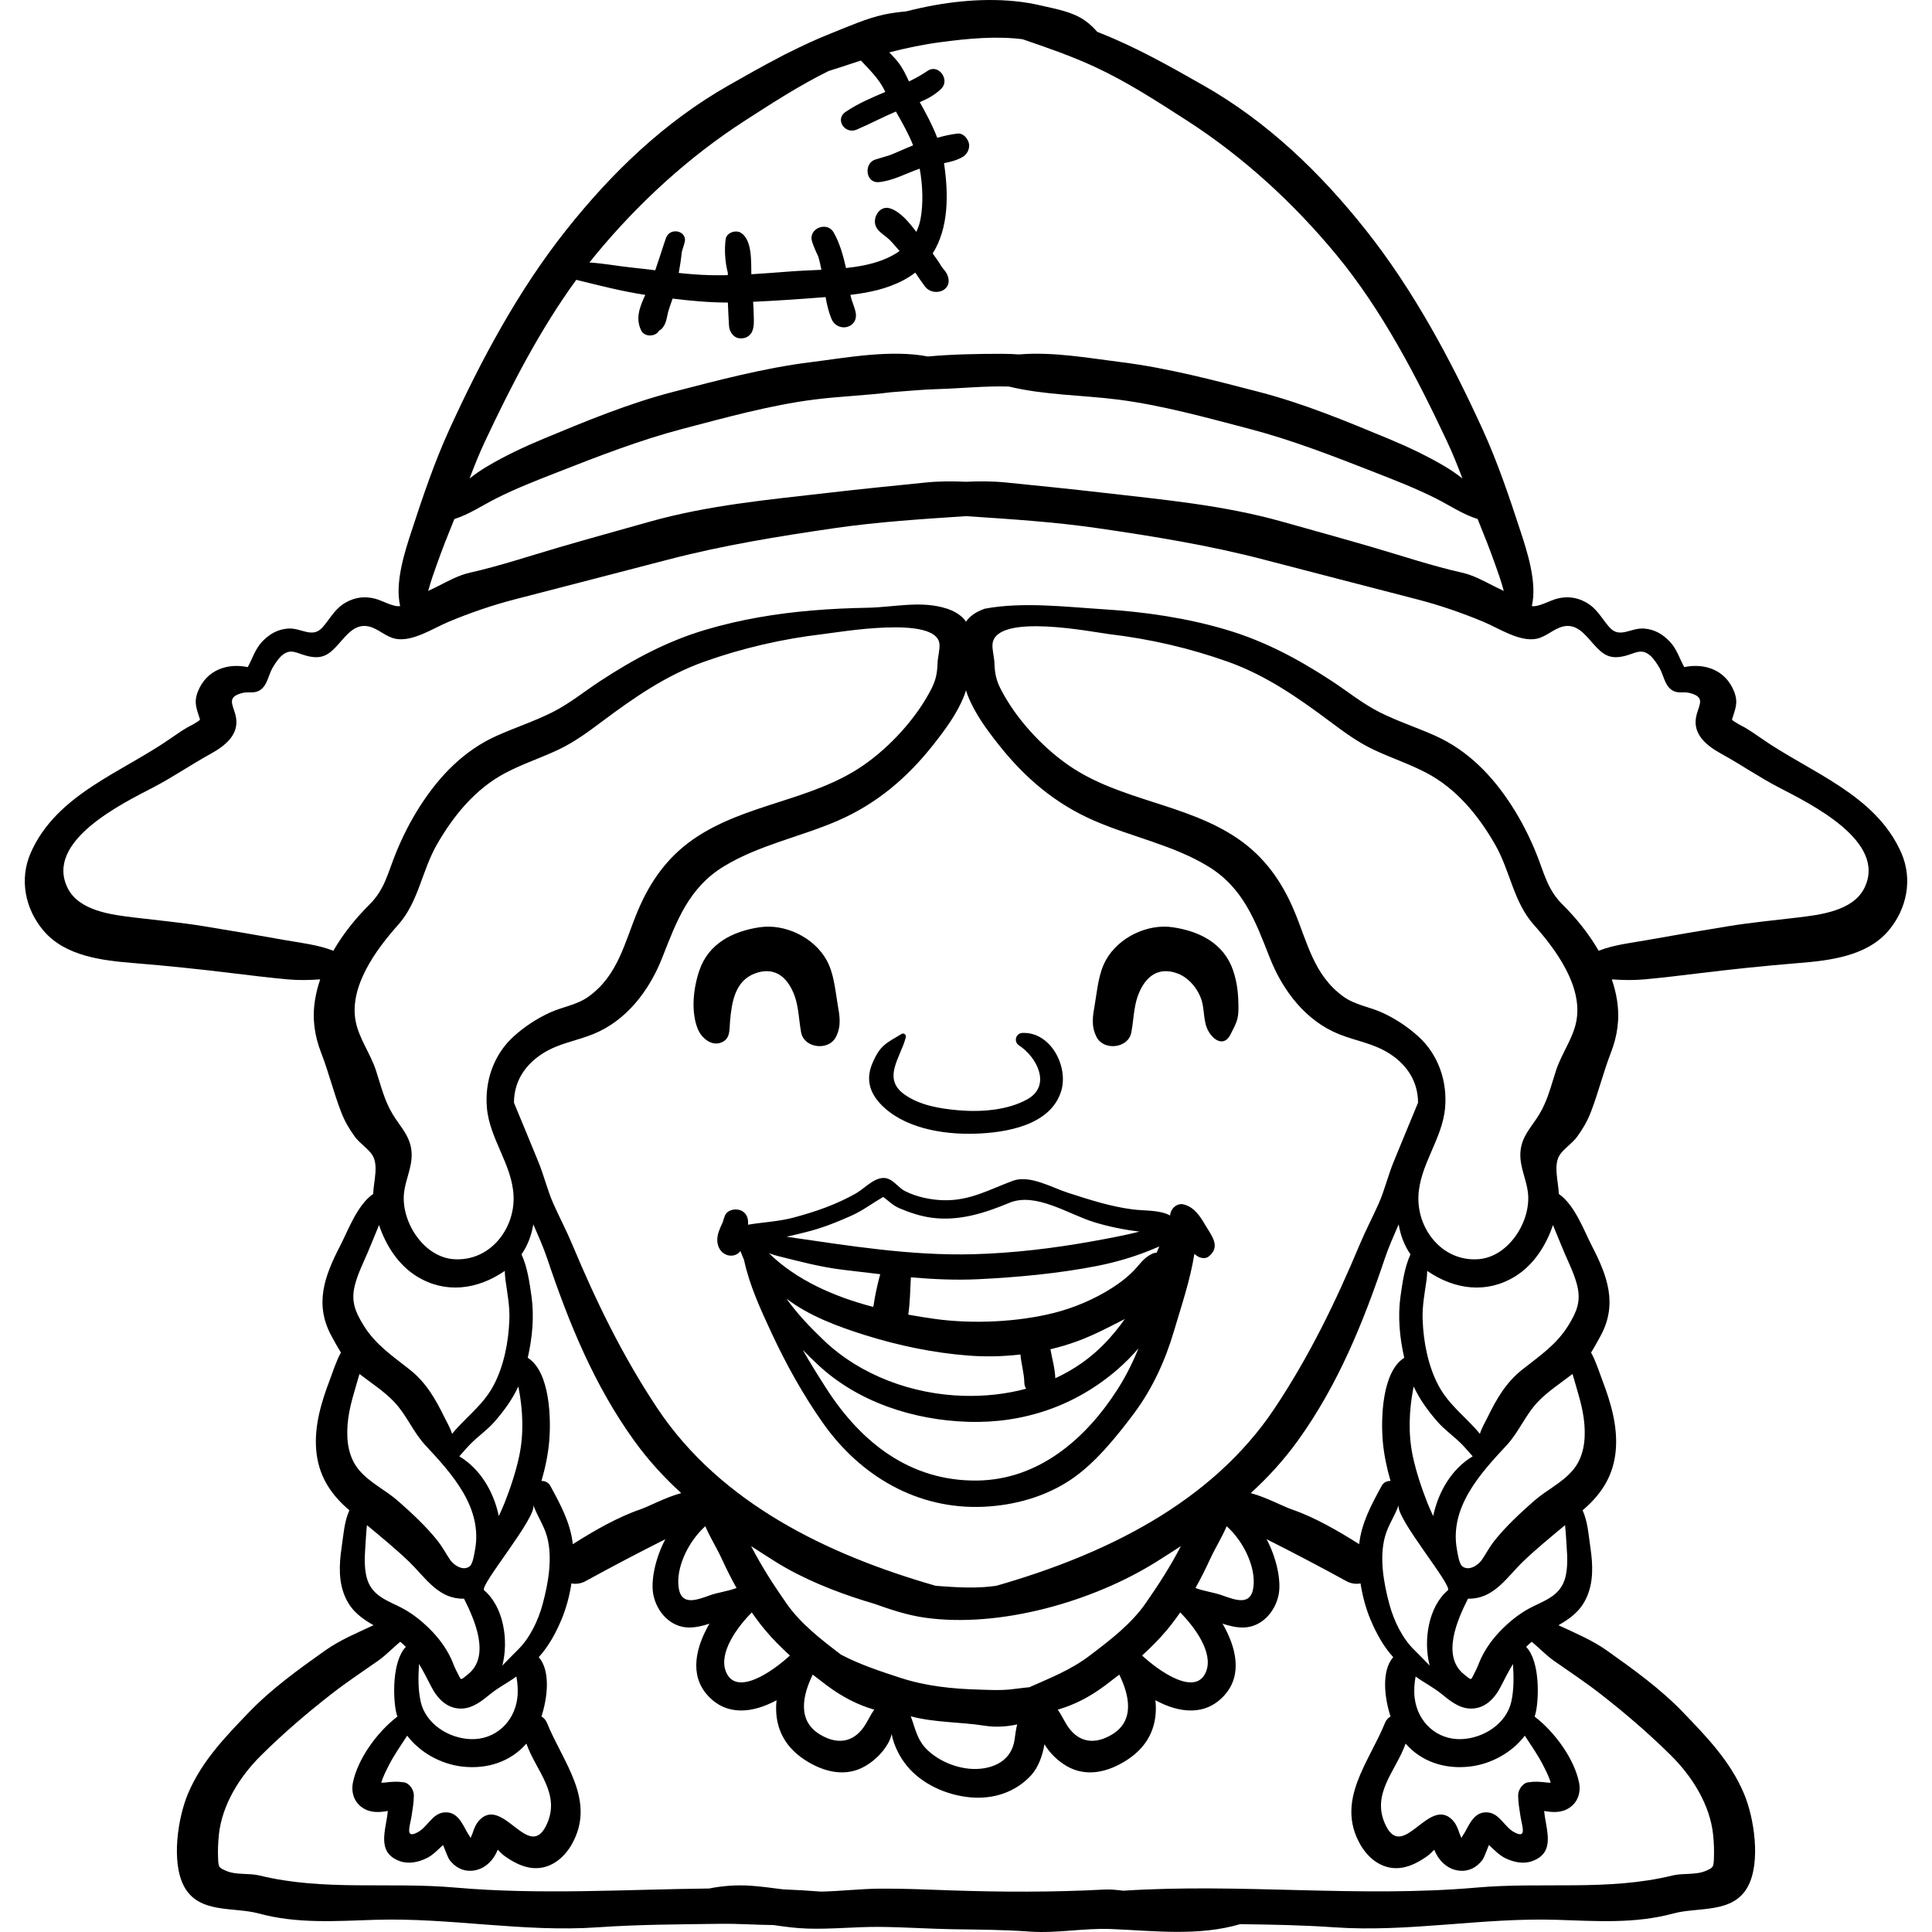 <?xml version="1.0" encoding="iso-8859-1"?>
<!-- Generator: Adobe Illustrator 19.0.0, SVG Export Plug-In . SVG Version: 6.00 Build 0)  -->
<svg version="1.1" id="Layer_1" xmlns="http://www.w3.org/2000/svg" xmlns:xlink="http://www.w3.org/1999/xlink" x="0px" y="0px"
	 viewBox="0 0 512.001 512.001" style="enable-background:new 0 0 512.001 512.001;" xml:space="preserve">
<g>
	<g>
		<path d="M503.865,226.026c-6.823-15.566-24.163-21.313-37.111-30.364c-1.423-0.995-2.807-1.943-4.297-2.829
			c-1.052-0.527-2.073-1.108-3.063-1.743c-0.154-0.157-0.285-0.279-0.404-0.382c0.775-2.666,1.8-4.36,0.559-7.469
			c-2.307-5.779-7.88-7.561-13.199-6.449c-1.224-2.165-1.939-4.73-3.765-6.683c-1.883-2.015-4.109-3.33-6.896-3.535
			c-3.543-0.262-6.45,2.743-9.163-0.328c-2.148-2.431-3.26-4.992-6.305-6.662c-2.427-1.331-4.956-1.615-7.626-0.922
			c-1.948,0.506-4.929,2.285-6.64,1.952c1.46-6.287-1.267-14.502-3.054-19.976c-2.926-8.962-6.05-18.208-9.967-26.786
			c-8.448-18.5-18.335-36.954-31.009-52.925c-12.071-15.212-26.069-28.676-43.044-38.32c-8.863-5.035-17.671-10.031-27.17-13.789
			c-0.307-0.122-0.617-0.248-0.926-0.372c-0.937-1.077-1.98-2.096-3.291-3.016c-3.356-2.356-7.728-3.049-11.661-3.977
			c-8.998-2.123-18.991-1.703-27.976-0.11c-2.608,0.463-5.19,1.033-7.751,1.68c-1.944,0.179-3.879,0.421-5.776,0.828
			c-4.767,1.023-9.516,3.177-14.041,4.968c-3.84,1.519-7.564,3.247-11.228,5.092c-0.789,0.369-1.561,0.759-2.301,1.173
			c-4.599,2.392-9.114,4.952-13.641,7.524c-16.976,9.644-30.973,23.108-43.044,38.32c-12.675,15.97-22.562,34.424-31.01,52.924
			c-3.917,8.578-7.041,17.824-9.967,26.786c-1.787,5.473-4.514,13.688-3.054,19.976c-1.711,0.332-4.691-1.447-6.64-1.952
			c-2.671-0.693-5.2-0.409-7.626,0.922c-3.044,1.67-4.157,4.232-6.305,6.662c-2.713,3.071-5.619,0.066-9.163,0.328
			c-2.787,0.206-5.013,1.52-6.896,3.535c-1.826,1.953-2.542,4.518-3.765,6.683c-5.319-1.112-10.892,0.67-13.199,6.449
			c-1.241,3.109-0.216,4.803,0.559,7.469c-0.119,0.103-0.25,0.225-0.404,0.382c-0.99,0.635-2.011,1.216-3.063,1.743
			c-1.49,0.885-2.874,1.834-4.296,2.829c-12.948,9.051-30.287,14.799-37.111,30.364c-3.068,6.999-1.486,14.859,3.408,20.627
			c5.77,6.801,15.682,7.91,24.026,8.584c8.793,0.71,17.5,1.628,26.254,2.698c4.775,0.584,9.553,1.161,14.343,1.605
			c3.038,0.281,5.846,0.197,8.686,0.006c-0.621,1.831-1.098,3.697-1.391,5.586c-0.75,4.842-0.112,9.336,1.651,13.883
			c2.023,5.216,3.327,10.645,5.35,15.832c0.904,2.316,2.103,4.371,3.564,6.375c1.276,1.751,3.374,3.044,4.544,4.728
			c1.858,2.675,0.467,7.015,0.316,10.463c-4.253,2.944-6.666,9.742-8.769,13.801c-4.119,7.948-6.841,15.388-2.306,23.777
			c0.786,1.455,1.615,2.974,2.536,4.437c-1.325,2.429-2.209,5.32-2.906,7.147c-2.277,5.966-4.189,12.256-3.641,18.718
			c0.546,6.437,3.5,11.306,8.283,15.51c0.169,0.148,0.34,0.292,0.509,0.44c-1.36,2.992-1.559,6.425-2.068,9.882
			c-0.668,4.535-0.888,9.334,1.176,13.575c1.687,3.466,4.343,5.317,7.291,7c-0.046,0.022-0.092,0.042-0.138,0.063
			c-4.386,2.051-8.788,3.869-12.759,6.687c-6.939,4.925-14.154,10.121-20.031,16.232c-6.363,6.618-12.577,12.997-16.236,21.643
			c-2.709,6.404-4.506,18.171-1.037,24.617c3.925,7.294,13.149,5.349,19.749,7.145c10.243,2.786,20.478,2.012,30.942,1.683
			c19.695-0.619,39.195,3.364,58.946,1.986c10.821-0.755,21.735-0.778,32.588-0.925c4.688-0.064,9.31,0.294,13.972,0.329
			c3.013,0.45,6.041,0.847,9.067,0.939c6.383,0.195,12.726-0.504,19.124-0.449c6.579,0.056,13.098,0.527,19.636,0.624
			c6.705,0.099,13.301,0.121,19.97,0.611c7.257,0.533,14.497-0.967,21.682-0.67c11.427,0.472,23.153,1.952,34.17-1.29
			c8.32,0.104,16.655,0.253,24.936,0.831c19.75,1.378,39.251-2.605,58.946-1.986c10.464,0.329,20.698,1.104,30.942-1.683
			c6.6-1.795,15.824,0.15,19.749-7.145c3.468-6.446,1.672-18.213-1.037-24.617c-3.658-8.646-9.872-15.025-16.236-21.643
			c-5.877-6.111-13.092-11.307-20.031-16.232c-3.971-2.818-8.374-4.636-12.759-6.687c-0.046-0.022-0.092-0.042-0.138-0.063
			c2.949-1.683,5.605-3.534,7.291-7c2.064-4.241,1.844-9.04,1.176-13.575c-0.509-3.456-0.708-6.889-2.068-9.882
			c0.169-0.147,0.34-0.292,0.509-0.44c4.783-4.204,7.737-9.073,8.283-15.51c0.548-6.462-1.364-12.753-3.641-18.718
			c-0.697-1.826-1.582-4.718-2.906-7.147c0.921-1.463,1.75-2.982,2.536-4.437c4.535-8.389,1.813-15.83-2.306-23.777
			c-2.103-4.059-4.516-10.856-8.769-13.801c-0.151-3.448-1.542-7.788,0.316-10.463c1.169-1.684,3.268-2.977,4.544-4.728
			c1.46-2.004,2.66-4.059,3.564-6.375c2.023-5.187,3.328-10.616,5.35-15.832c1.763-4.547,2.401-9.042,1.651-13.883
			c-0.293-1.889-0.77-3.755-1.391-5.586c2.84,0.19,5.648,0.275,8.686-0.006c4.79-0.444,9.569-1.021,14.343-1.605
			c8.755-1.07,17.462-1.988,26.254-2.698c8.345-0.674,18.256-1.783,24.026-8.584C505.351,240.886,506.933,233.026,503.865,226.026z
			 M157.904,67.458c11.296-13.66,24.616-25.894,39.544-35.508c7.23-4.656,14.456-9.339,22.172-13.144
			c1.923-0.604,3.845-1.212,5.758-1.855c0.923-0.31,1.849-0.611,2.778-0.906c2.268,2.465,4.737,4.759,6.263,7.917
			c0.065,0.135,0.136,0.267,0.203,0.401c-3.592,1.51-7.175,3.04-10.394,5.195c-3.136,1.91-0.397,6.162,2.801,4.791
			c3.493-1.497,6.89-3.306,10.397-4.791c1.657,2.92,3.322,5.82,4.557,8.96c-2.086,0.827-4.185,1.837-6.28,2.64
			c-1.471,0.426-2.767,0.848-3.65,1.098c-3.204,0.907-2.729,6.312,0.813,6.01c3.681-0.314,7.29-2.334,10.859-3.571
			c0.82,4.41,0.983,9.377,0.209,13.434c-0.232,1.216-0.619,2.313-1.114,3.321c-1.932-2.572-4.217-5.348-6.918-6.219
			c-2.161-0.696-3.802,1.131-4.025,3.066c-0.312,2.703,2.324,3.724,3.923,5.318c0.884,0.881,1.723,1.925,2.605,2.918
			c-2.693,1.913-6.039,3.091-9.407,3.774c-1.58,0.32-3.183,0.552-4.798,0.727c-0.709-3.187-1.681-6.675-3.288-9.458
			c-1.744-3.021-6.776-1.029-5.711,2.408c0.419,1.351,0.988,2.62,1.597,3.871c0.377,1.191,0.658,2.412,0.884,3.65
			c-2.728,0.133-5.454,0.229-8.136,0.43c-3.47,0.261-6.952,0.543-10.438,0.745c0-0.011-0.001-0.021-0.001-0.032
			c-0.067-3.074,0.292-8.996-2.719-10.929c-1.357-0.871-3.838-0.109-4.077,1.659c-0.364,2.689-0.205,5.951,0.568,8.897
			c-0.005,0.217-0.011,0.434-0.017,0.65c-1.504,0.029-3.008,0.036-4.511,0.003c-2.83-0.063-5.657-0.294-8.48-0.587
			c0.343-1.847,0.627-3.697,0.808-5.57c0.373-1.238,0.634-2.115,0.717-2.377c1-3.156-3.775-4.367-4.896-1.35
			c-0.216,0.581-0.424,1.208-0.628,1.851c-0.75,2.261-1.447,4.502-2.226,6.734c-2.127-0.259-4.253-0.518-6.375-0.738
			c-3.574-0.37-7.348-1.101-11.064-1.32C156.766,68.862,157.329,68.154,157.904,67.458z M128.519,116.987
			c6.882-14.624,14.567-29.626,24.198-42.827c6.084,1.486,12.015,3.037,18.29,3.99c-1.423,3.118-2.692,6.171-1.07,9.454
			c0.878,1.779,3.833,1.685,4.729,0.019c0.38-0.198,0.722-0.471,0.96-0.786c1.129-1.492,1.065-3.017,1.615-4.76
			c0.32-1.013,0.675-1.976,1.009-2.947c4.868,0.602,9.69,1.042,14.645,1.051c0.073,2.091,0.183,4.185,0.307,6.231
			c0.099,1.647,1.413,3.399,3.253,3.253c0.147-0.012,0.295-0.023,0.442-0.035c0.835-0.067,1.624-0.555,2.079-1.229
			c0.007,0.008,0.013,0.017,0.02,0.025c1.015-1.409,0.768-3.531,0.742-5.198c-0.017-1.082-0.081-2.166-0.156-3.249
			c6.406-0.286,12.818-0.742,19.21-1.247c0.341,1.968,0.789,3.902,1.549,5.735c1.601,3.862,7.316,2.524,6.399-1.764
			c-0.339-1.583-1.076-2.948-1.365-4.564c4.884-0.569,9.743-1.586,14.11-3.916c1.125-0.6,2.147-1.264,3.077-1.982
			c0.829,1.24,1.661,2.478,2.558,3.669c2.114,2.805,7.302,1.353,6.11-2.576c-0.426-1.405-1.263-1.954-1.776-2.808
			c-0.685-1.142-1.467-2.261-2.281-3.356c4.225-6.709,4.255-15.608,3.003-23.928c1.824-0.358,3.602-0.821,5.039-1.715
			c1.471-0.916,2.134-2.943,1.176-4.484l-0.181-0.291c-0.474-0.763-1.418-1.458-2.372-1.361c-1.746,0.179-3.622,0.615-5.462,1.118
			c-1.238-3.266-2.897-6.349-4.63-9.438c2.081-0.879,4.056-1.937,5.722-3.583c2.363-2.334-0.758-6.676-3.637-4.713
			c-1.57,1.07-3.233,1.984-4.942,2.818c-0.785-1.696-1.574-3.379-2.71-4.889c-0.734-0.976-1.609-1.902-2.509-2.821
			c4.576-1.187,9.204-2.137,13.856-2.743c7.018-0.913,14.334-1.638,21.458-0.746c6.414,2.207,12.792,4.385,19.028,7.267
			c8.62,3.982,16.576,9.159,24.542,14.288c14.928,9.613,28.248,21.848,39.544,35.508c12.137,14.677,21.309,32.368,29.385,49.529
			c1.509,3.207,2.822,6.496,4.078,9.809c-1.433-1.116-2.921-2.159-4.482-3.09c-4.826-2.88-9.991-5.303-15.174-7.458
			c-11.174-4.647-22.526-9.347-34.257-12.385c-11.844-3.068-24.189-6.348-36.333-7.86c-8.278-1.031-18.252-2.858-27.22-2.074
			c-1.509-0.1-3.029-0.168-4.625-0.166c-6.629,0.006-13.072,0.12-19.581,0.708c-9.899-1.903-21.674,0.346-31.201,1.532
			c-12.144,1.512-24.488,4.792-36.333,7.86c-11.73,3.038-23.083,7.738-34.257,12.385c-5.183,2.155-10.349,4.578-15.174,7.458
			c-1.561,0.932-3.049,1.974-4.482,3.09C125.697,123.482,127.01,120.193,128.519,116.987z M114.583,152.951
			c1.415-4.102,2.914-8.23,4.565-12.24c0.432-1.048,0.849-2.102,1.259-3.158c3.943-1.242,7.386-3.608,11.129-5.493
			c5.212-2.624,10.616-4.724,16.044-6.85c10.994-4.306,22.028-8.608,33.462-11.599c11.27-2.947,23.105-6.242,34.663-7.716
			c6.689-0.853,13.693-1.089,20.535-1.957c4.082-0.289,8.177-0.71,12.245-0.823c6.191-0.172,12.596-0.878,18.89-0.678
			c9.369,2.279,19.459,2.252,28.921,3.458c11.558,1.473,23.393,4.768,34.663,7.716c11.435,2.991,22.468,7.292,33.462,11.599
			c5.428,2.126,10.832,4.225,16.044,6.85c3.743,1.885,7.185,4.251,11.129,5.493c0.41,1.056,0.827,2.11,1.259,3.158
			c1.651,4.01,3.15,8.139,4.565,12.24c0.42,1.218,0.758,2.444,1.102,3.657c-0.854-0.409-1.706-0.821-2.552-1.245
			c-2.851-1.43-5.429-2.909-8.563-3.613c-7.941-1.784-15.889-4.462-23.727-6.747c-7.927-2.31-15.903-4.512-23.849-6.748
			c-15.638-4.401-31.465-5.816-47.497-7.674c-8.562-0.992-17.137-1.848-25.711-2.714c-3.52-0.355-7.069-0.355-10.62-0.193
			c-3.551-0.161-7.1-0.162-10.62,0.193c-8.573,0.866-17.149,1.722-25.711,2.714c-16.032,1.858-31.859,3.273-47.497,7.674
			c-7.946,2.236-15.922,4.438-23.849,6.748c-7.838,2.285-15.787,4.963-23.727,6.747c-3.135,0.704-5.712,2.183-8.564,3.613
			c-0.846,0.424-1.698,0.836-2.552,1.245C113.825,155.395,114.163,154.169,114.583,152.951z M94.27,270.725
			c-1.838-9.288,5.45-19.14,11.221-25.609c5.463-6.124,6.274-14.321,10.325-21.363c4.42-7.683,10.193-14.733,18.144-18.926
			c4.522-2.385,9.431-3.978,14.049-6.172c4.252-2.02,7.816-4.667,11.572-7.474c8.406-6.281,16.948-12.216,26.891-15.771
			c10.15-3.629,20.791-6.091,31.494-7.348c4.734-0.556,30.076-5.009,30.998,2.532c0.169,1.386-0.45,3.602-0.494,5.012
			c-0.08,2.551-0.393,4.467-1.57,6.802c-3.938,7.812-11.043,15.575-18.245,20.51c-13.657,9.358-31.229,10.032-44.849,19.438
			c-6.919,4.778-11.495,11.236-14.73,18.898c-3.567,8.448-5.204,17.197-13.137,22.882c-3.108,2.228-6.852,2.664-10.269,4.234
			c-3.424,1.573-6.719,3.743-9.514,6.27c-5.342,4.83-7.752,11.919-7.116,19.008c0.742,8.262,6.772,15.108,7.065,23.418
			c0.307,8.726-6.358,17.315-15.887,16.635c-8.003-0.571-14.057-10.07-13.131-17.712c0.436-3.599,2.19-6.749,1.994-10.477
			c-0.227-4.318-2.882-6.711-4.988-10.173c-2.247-3.694-3.157-7.704-4.493-11.754C98.161,279.228,95.161,275.228,94.27,270.725z
			 M402.938,481.321c0.401,2.624,1.874,6.222-1.768,4.173c-2.441-1.373-3.777-4.834-6.761-5.171
			c-3.438-0.388-4.777,2.625-6.133,5.128c-0.297,0.548-0.75,1.149-1.003,1.616c-0.183-0.501-0.458-1.071-0.483-1.154
			c-0.402-1.304-0.949-2.654-1.92-3.638c-6.164-6.24-12.937,10.83-17.552,1.637c-4.23-8.427,2.64-14.528,5.178-21.838
			c4.213,4.81,10.432,6.874,17.116,6.071c5.525-0.664,11.08-3.677,14.472-8.176c1.703,2.621,3.526,5.177,4.929,7.977
			c0.708,1.413,1.518,2.94,1.942,4.507c-0.364-0.025-0.728-0.051-1.093-0.076c-1.809-0.203-3.078-0.318-4.897-0.042
			c-1.529,0.232-2.651,2.048-2.642,3.47C402.334,477.682,402.655,479.472,402.938,481.321z M400.521,450.915
			c-1.298,5.901-7.398,9.776-13.278,9.974c-6.436,0.217-11.56-4.466-12.346-10.922c-0.223-1.832-0.086-3.884,0.25-5.671
			c2.324,1.693,4.694,2.827,6.988,4.707c2.124,1.742,4.531,3.669,7.406,3.784c3.949,0.156,6.562-2.64,8.24-5.938
			c1.054-2.072,2.048-4.042,3.176-5.872C401.151,444.303,401.244,447.631,400.521,450.915z M383.706,421.441
			c-5.148,4.334-6.567,13.262-4.83,19.943c-1.424-1.418-2.78-2.878-4.068-4.123c-3.211-3.104-5.459-7.844-6.618-12.158
			c-1.479-5.505-2.707-12.279-1.147-17.913c0.853-3.079,2.665-5.526,3.631-8.38C369.587,402.022,385.037,420.212,383.706,421.441z
			 M288.837,438.714c-5.071,3.849-10.487,5.954-16.069,8.429c-1.707,0.134-3.419,0.415-5.004,0.572
			c-2.929,0.29-5.156,0.136-8.047,0.057c-7.269-0.197-14.228-0.881-21.203-3.161c-5.377-1.758-10.645-3.494-15.608-6.093
			c-5.221-3.964-10.722-8.194-14.466-13.568c-3.517-5.048-6.556-9.754-9.394-15.221c2.122,1.394,4.277,2.772,6.471,4.147
			c7.117,4.462,15.647,7.887,23.654,10.379c0.79,0.246,1.61,0.492,2.446,0.735c4.405,1.568,8.804,3.051,13.497,3.712
			c19.885,2.799,44.534-4.273,61.368-14.827c2.194-1.375,4.349-2.753,6.471-4.147c-2.838,5.467-5.877,10.173-9.394,15.221
			C299.755,430.412,294.133,434.694,288.837,438.714z M294.68,459.672c-4.359,2.62-8.602,2.291-11.61-2.018
			c-1.069-1.531-1.698-3.154-2.766-4.57c4.414-1.289,8.411-3.311,12.666-6.493c1.224-0.915,2.442-1.848,3.651-2.797
			C299.306,449.304,300.778,456.007,294.68,459.672z M269.565,456.984c-0.342,1.274-0.475,2.635-0.71,4.155
			c-0.75,4.853-4.546,7.232-9.305,7.616c-4.872,0.393-10.471-1.713-13.948-5.155c-2.617-2.59-3.083-5.738-4.246-8.762
			c6.45,1.708,13.147,1.475,19.628,2.502C263.614,457.756,266.646,457.646,269.565,456.984z M231.696,453.083
			c-1.068,1.416-1.697,3.039-2.766,4.57c-3.008,4.309-7.251,4.638-11.61,2.018c-6.098-3.665-4.626-10.368-1.941-15.878
			c1.209,0.948,2.427,1.881,3.651,2.797C223.284,449.772,227.282,451.795,231.696,453.083z M107.035,472.336
			c-1.819-0.276-3.088-0.161-4.897,0.042c-0.364,0.025-0.729,0.051-1.093,0.076c0.423-1.567,1.234-3.093,1.942-4.507
			c1.402-2.8,3.226-5.356,4.929-7.977c3.391,4.499,8.947,7.512,14.472,8.176c6.685,0.803,12.904-1.26,17.116-6.071
			c2.537,7.31,9.408,13.411,5.178,21.838c-4.615,9.193-11.388-7.877-17.551-1.637c-0.971,0.983-1.519,2.333-1.92,3.638
			c-0.026,0.083-0.301,0.653-0.483,1.154c-0.253-0.467-0.706-1.068-1.003-1.616c-1.356-2.504-2.696-5.516-6.133-5.128
			c-2.985,0.337-4.321,3.798-6.761,5.171c-3.641,2.049-2.169-1.549-1.768-4.173c0.283-1.849,0.604-3.639,0.615-5.515
			C109.686,474.384,108.564,472.568,107.035,472.336z M111.042,440.978c1.128,1.83,2.121,3.799,3.176,5.872
			c1.678,3.298,4.291,6.094,8.24,5.938c2.876-0.114,5.282-2.042,7.406-3.784c2.294-1.881,4.664-3.015,6.988-4.707
			c0.337,1.787,0.473,3.839,0.25,5.671c-0.785,6.456-5.909,11.139-12.346,10.922c-5.881-0.198-11.98-4.073-13.278-9.974
			C110.756,447.631,110.849,444.303,111.042,440.978z M137.192,437.261c-1.288,1.245-2.645,2.706-4.068,4.123
			c1.737-6.681,0.318-15.61-4.83-19.943c-1.33-1.229,14.119-19.419,13.032-22.632c0.966,2.854,2.779,5.301,3.631,8.38
			c1.56,5.634,0.332,12.408-1.147,17.913C142.651,429.418,140.403,434.157,137.192,437.261z M121.722,385.943
			c0.973-1.071,1.886-2.192,2.939-3.258c2.108-2.133,4.439-3.678,6.428-5.958c2.607-2.99,4.696-5.916,6.266-9.284
			c0.041,0.16,0.076,0.313,0.103,0.458c1.13,5.922,1.393,12.094,0.13,18.021c-0.89,4.178-2.348,8.511-3.912,12.481
			c-0.427,1.085-0.961,2.212-1.485,3.364C130.813,395.285,127.287,389.277,121.722,385.943z M143.497,392.471
			c1.02-3.515,1.737-7.032,2.037-10.361c0.524-5.817,0.332-18.492-5.676-22.285c1.222-5.305,1.745-10.97,0.992-16.277
			c-0.489-3.446-1.056-7.704-2.646-11.132c1.648-2.354,2.647-5.056,3.131-7.948c1.296,2.988,2.63,5.94,3.679,9.063
			c5.742,17.082,12.457,33.583,23.064,48.284c3.778,5.236,7.959,9.771,12.461,13.877c-4.121,1.093-8.541,3.519-10.883,4.321
			c-6.008,2.058-12.315,5.7-17.851,9.209c-0.627-5.654-3.215-10.377-5.937-15.413C145.345,392.84,144.421,392.44,143.497,392.471z
			 M186.919,404.463c1.228,2.927,3.017,5.715,4.432,8.799c1.183,2.578,2.454,5.109,3.835,7.572c-2.17,0.847-4.916,1.171-7.042,1.934
			c-3.883,1.394-8.171,3.051-8.394-3.201C179.568,414.429,182.762,408.179,186.919,404.463z M199.226,427.317
			c1.085,1.561,2.229,3.082,3.45,4.551c2.035,2.449,4.289,4.713,6.66,6.86c-4.573,4.237-14.27,11.006-16.958,4.278
			C190.36,437.953,195.46,431.108,199.226,427.317z M309.324,431.868c1.22-1.469,2.365-2.99,3.45-4.551
			c3.765,3.791,8.866,10.636,6.847,15.689c-2.688,6.728-12.385-0.041-16.958-4.278C305.035,436.582,307.29,434.318,309.324,431.868z
			 M316.814,420.835c1.381-2.464,2.653-4.995,3.835-7.572c1.415-3.084,3.203-5.872,4.432-8.799
			c4.157,3.715,7.351,9.966,7.168,15.105c-0.223,6.252-4.51,4.595-8.394,3.201C321.73,422.006,318.984,421.682,316.814,420.835z
			 M331.46,395.691c4.502-4.106,8.684-8.641,12.461-13.877c10.607-14.701,17.322-31.202,23.064-48.284
			c1.049-3.122,2.383-6.074,3.679-9.063c0.484,2.892,1.483,5.594,3.131,7.948c-1.59,3.428-2.157,7.685-2.646,11.132
			c-0.753,5.307-0.23,10.972,0.992,16.277c-6.007,3.793-6.199,16.468-5.676,22.285c0.3,3.328,1.017,6.846,2.037,10.361
			c-0.924-0.031-1.848,0.369-2.372,1.338c-2.722,5.036-5.311,9.758-5.937,15.413c-5.536-3.509-11.843-7.152-17.851-9.209
			C340.001,399.211,335.581,396.784,331.46,395.691z M379.809,401.767c-0.524-1.152-1.057-2.279-1.485-3.364
			c-1.564-3.97-3.022-8.303-3.912-12.481c-1.262-5.927-1-12.099,0.13-18.021c0.028-0.145,0.063-0.298,0.103-0.458
			c1.57,3.368,3.659,6.294,6.267,9.284c1.988,2.28,4.32,3.825,6.427,5.958c1.053,1.066,1.966,2.187,2.939,3.258
			C384.713,389.277,381.187,395.285,379.809,401.767z M369.391,307.753c-1.537,3.683-2.426,7.624-4.054,11.275
			c-1.607,3.602-3.446,7.081-4.972,10.727c-6.388,15.257-13.342,29.575-22.497,43.347c-16.832,25.322-45.304,38.973-73.857,47.156
			c-5.336,0.763-10.484,0.417-15.876,0.013c-0.051-0.004-0.101-0.011-0.152-0.015c-28.55-8.182-57.019-21.833-73.85-47.153
			c-9.155-13.772-16.108-28.091-22.497-43.347c-1.526-3.646-3.366-7.125-4.972-10.727c-1.628-3.65-2.518-7.592-4.054-11.275
			c-2.16-5.176-4.232-10.38-6.407-15.527c0.01-0.384,0.014-0.766,0.044-1.154c0.397-5.151,3.26-9.125,7.541-11.863
			c4.279-2.737,8.776-3.299,13.369-5.142c8.839-3.547,14.911-11.569,18.301-20.167c3.858-9.784,7.009-18.647,16.495-24.379
			c9.313-5.628,20.222-7.742,30.128-12.056c10.3-4.486,18.361-11.365,25.278-20.132c3.164-4.01,6.278-8.208,8.166-12.993
			c0.182-0.461,0.333-0.93,0.476-1.403c0.143,0.472,0.295,0.942,0.476,1.403c1.887,4.785,5.001,8.983,8.165,12.993
			c6.917,8.767,14.978,15.646,25.278,20.132c9.906,4.315,20.815,6.428,30.128,12.056c9.486,5.732,12.637,14.595,16.495,24.379
			c3.39,8.598,9.462,16.62,18.301,20.167c4.593,1.843,9.09,2.405,13.369,5.142c4.281,2.738,7.144,6.712,7.541,11.863
			c0.03,0.388,0.034,0.77,0.044,1.154C373.623,297.373,371.551,302.577,369.391,307.753z M94.007,340.749
			c0.752-3.09,2.233-5.978,3.469-8.892c1.014-2.392,1.972-4.807,2.973-7.204c1.845,5.483,5.151,10.598,10.005,13.596
			c7.601,4.696,16.075,3.499,23.224-1.381c0.034-0.023,0.065-0.049,0.099-0.073c0.029,0.808,0.061,1.605,0.166,2.355
			c0.499,3.553,1.18,6.973,1.046,10.597c-0.216,5.797-1.403,12.051-4.094,17.228c-2.538,4.883-6.528,7.893-10.098,11.846
			c-0.081,0.09-0.515,0.591-0.988,1.16c-0.471-1.561-1.468-3.235-1.977-4.276c-2.421-4.954-4.893-9.308-9.282-12.773
			c-4.665-3.684-9.057-6.594-12.208-11.717C94.177,347.699,92.992,344.918,94.007,340.749z M95.217,389.658
			c-2.904-3.393-3.446-7.881-3.1-12.203c0.367-4.596,1.912-8.937,3.152-13.342c3.062,2.385,6.451,4.531,9.15,7.357
			c3.384,3.544,5.02,8.019,8.375,11.613c7.084,7.589,15.177,16.521,13.081,27.7c-0.196,1.045-0.56,3.608-1.363,4.27
			c-1.739,1.434-4.261-0.278-5.208-1.662c-1.114-1.627-1.997-3.364-3.222-4.923c-2.994-3.811-6.987-7.522-10.626-10.715
			C102.167,394.868,98.11,393.037,95.217,389.658z M96.987,417.229c-0.637-3.355-0.162-6.779,0.014-10.154
			c0.047-0.9,0.149-1.882,0.243-2.889c3.774,3.136,7.574,6.236,11.149,9.666c3.997,3.834,7.341,9.337,13.44,9.79
			c0.39,0.029,0.765,0.032,1.131,0.018c2.753,5.461,7.167,15.25,0.996,20.103c-2.181,1.715-1.594,1.681-2.962-0.875
			c-0.572-1.069-0.947-2.237-1.459-3.334c-1.398-2.993-3.371-5.601-5.719-7.921c-2.572-2.54-5.246-4.563-8.508-6.103
			C101.253,423.613,97.918,422.137,96.987,417.229z M424.019,448.817c6.579,5.118,12.904,10.544,18.814,16.398
			c5.626,5.573,10.326,13.055,11.16,20.987c0.23,2.188,0.309,4.413,0.2,6.621c-0.102,2.051-0.263,2.141-2.07,2.946
			c-2.704,1.205-6.054,0.557-8.934,1.264c-16.995,4.173-34.482,1.663-51.838,3.193c-31.2,2.75-62.447-1.202-93.652,0.832
			c-1.691-0.201-3.382-0.393-5.131-0.301c-13.521,0.718-27.034,0.676-40.588,0.216c-6.285-0.214-12.475-0.513-18.802-0.46
			c-5.181,0.044-10.39,0.67-15.568,0.783c-3.358-0.266-6.716-0.46-10.075-0.593c-3.041-0.378-6.073-0.822-9.129-0.997
			c-3.016-0.172-6.884,0.017-10.469,0.768c-22.432,0.243-44.872,1.728-67.289-0.247c-17.356-1.53-34.844,0.98-51.838-3.193
			c-2.88-0.707-6.23-0.059-8.933-1.264c-1.807-0.805-1.968-0.896-2.07-2.946c-0.109-2.208-0.03-4.432,0.2-6.621
			c0.834-7.932,5.534-15.413,11.16-20.987c5.91-5.854,12.235-11.28,18.814-16.398c3.989-3.103,8.134-5.83,12.261-8.734
			c2.011-1.415,3.873-3.386,5.826-5.002c0.524,0.437,1.022,0.888,1.484,1.357c-3.646,3.778-3.405,13.414-2.589,17.218
			c0.092,0.427,0.21,0.845,0.337,1.258c-5.464,4.202-10.49,11.266-11.759,17.429c-0.535,2.595,0.263,5.215,2.524,6.723
			c2.14,1.428,4.412,1.245,6.708,0.864c-0.453,5.019-3.193,10.996,3.209,13.298c2.323,0.835,4.895,0.267,7.047-0.771
			c1.695-0.818,3.017-2.26,4.383-3.518c0.628,1.466,1.242,3.363,1.817,4.086c1.45,1.824,3.381,2.903,5.763,2.747
			c2.183-0.143,4.009-1.235,5.373-2.912c0.675-0.829,1.144-1.694,1.542-2.665c0.636,0.656,1.277,1.298,1.969,1.781
			c1.946,1.359,4.152,2.577,6.522,2.974c4.866,0.813,8.873-2.159,11.167-6.248c6.513-11.612-2.4-21.684-6.613-32.129
			c-0.306-0.758-0.837-1.323-1.463-1.698c1.643-5.027,2.435-12.121-0.711-15.713c2.609-2.862,4.504-6.357,6.012-9.939
			c1.249-2.968,2.13-6.264,2.65-9.611c1.245,0.274,2.627,0.017,3.707-0.576c7.069-3.879,14.04-7.539,21.181-11.129
			c-2.643,4.978-3.925,10.991-3.183,14.718c0.909,4.565,4.561,8.658,9.431,8.682c1.894,0.009,3.675-0.449,5.432-1.015
			c-3.598,6.201-5.36,13.497-0.565,18.9c5.09,5.736,12.161,4.751,18.351,1.388c-0.645,6.036,1.294,11.812,7.568,15.859
			c4.858,3.134,10.688,4.667,15.973,1.575c2.449-1.432,4.633-3.569,6.026-6.043c0.447-0.794,0.727-1.604,0.943-2.423
			c0.575,3.067,2.133,6.068,3.959,8.327c4.013,4.963,10.633,7.884,16.923,8.447c6.072,0.543,11.971-1.356,16.119-5.908
			c1.783-1.956,2.955-5.023,3.495-8.167c1.397,2.356,3.501,4.39,5.858,5.768c5.285,3.092,11.116,1.559,15.973-1.575
			c6.274-4.047,8.213-9.823,7.568-15.859c6.19,3.363,13.261,4.347,18.351-1.388c4.794-5.403,3.032-12.699-0.565-18.9
			c1.757,0.566,3.538,1.024,5.432,1.015c4.87-0.024,8.522-4.117,9.431-8.682c0.742-3.727-0.54-9.74-3.183-14.718
			c7.142,3.59,14.113,7.251,21.181,11.129c1.081,0.593,2.462,0.85,3.707,0.576c0.521,3.346,1.402,6.643,2.651,9.611
			c1.507,3.582,3.402,7.077,6.012,9.939c-3.146,3.592-2.354,10.685-0.711,15.713c-0.626,0.375-1.157,0.941-1.463,1.698
			c-4.213,10.445-13.126,20.518-6.613,32.129c2.293,4.089,6.301,7.061,11.167,6.248c2.37-0.396,4.576-1.615,6.522-2.974
			c0.692-0.483,1.333-1.125,1.969-1.781c0.398,0.971,0.868,1.836,1.542,2.665c1.365,1.677,3.19,2.769,5.374,2.912
			c2.382,0.156,4.313-0.923,5.763-2.747c0.575-0.723,1.189-2.62,1.817-4.086c1.367,1.258,2.688,2.7,4.383,3.518
			c2.151,1.038,4.724,1.606,7.047,0.771c6.402-2.302,3.662-8.279,3.209-13.298c2.297,0.38,4.568,0.563,6.709-0.864
			c2.261-1.508,3.058-4.127,2.524-6.723c-1.269-6.163-6.296-13.227-11.759-17.429c0.127-0.413,0.245-0.831,0.337-1.258
			c0.817-3.804,1.058-13.44-2.589-17.218c0.463-0.47,0.96-0.92,1.484-1.357c1.953,1.616,3.815,3.586,5.826,5.002
			C415.885,442.987,420.03,445.714,424.019,448.817z M415.013,417.229c-0.931,4.909-4.267,6.384-8.326,8.3
			c-3.262,1.54-5.936,3.562-8.508,6.103c-2.348,2.32-4.321,4.929-5.719,7.921c-0.512,1.097-0.887,2.264-1.459,3.334
			c-1.368,2.556-0.781,2.59-2.962,0.875c-6.171-4.853-1.757-14.642,0.996-20.103c0.366,0.014,0.741,0.011,1.131-0.018
			c6.099-0.453,9.443-5.956,13.44-9.79c3.576-3.43,7.376-6.529,11.149-9.666c0.094,1.007,0.195,1.989,0.243,2.889
			C415.176,410.449,415.65,413.873,415.013,417.229z M416.783,389.658c-2.892,3.379-6.95,5.21-10.239,8.096
			c-3.639,3.193-7.632,6.904-10.626,10.715c-1.225,1.559-2.108,3.296-3.222,4.923c-0.947,1.384-3.469,3.096-5.208,1.662
			c-0.803-0.662-1.167-3.225-1.363-4.27c-2.096-11.179,5.997-20.111,13.081-27.7c3.355-3.594,4.99-8.07,8.375-11.613
			c2.699-2.826,6.088-4.972,9.15-7.357c1.24,4.405,2.785,8.746,3.152,13.342C420.228,381.776,419.687,386.265,416.783,389.658z
			 M414.525,331.857c1.235,2.914,2.717,5.802,3.468,8.892c1.014,4.17-0.171,6.95-2.335,10.467
			c-3.152,5.122-7.543,8.033-12.208,11.717c-4.389,3.465-6.861,7.819-9.282,12.773c-0.509,1.041-1.506,2.715-1.977,4.276
			c-0.474-0.569-0.907-1.071-0.988-1.16c-3.57-3.953-7.559-6.963-10.098-11.846c-2.691-5.177-3.878-11.431-4.094-17.228
			c-0.135-3.625,0.546-7.044,1.046-10.597c0.105-0.75,0.138-1.547,0.166-2.355c0.034,0.024,0.065,0.05,0.099,0.073
			c7.15,4.88,15.623,6.077,23.224,1.381c4.853-2.998,8.159-8.113,10.005-13.596C412.553,327.05,413.511,329.465,414.525,331.857z
			 M417.73,270.725c-0.891,4.503-3.891,8.503-5.33,12.861c-1.336,4.049-2.246,8.06-4.493,11.754
			c-2.107,3.462-4.761,5.856-4.988,10.173c-0.196,3.728,1.558,6.878,1.994,10.477c0.926,7.643-5.129,17.141-13.131,17.712
			c-9.528,0.681-16.194-7.909-15.887-16.635c0.293-8.31,6.323-15.156,7.065-23.418c0.637-7.089-1.773-14.178-7.116-19.008
			c-2.795-2.527-6.09-4.697-9.514-6.27c-3.417-1.57-7.16-2.006-10.269-4.234c-7.933-5.686-9.57-14.434-13.137-22.882
			c-3.235-7.662-7.811-14.12-14.73-18.898c-13.62-9.406-31.193-10.08-44.849-19.438c-7.202-4.935-14.307-12.698-18.245-20.51
			c-1.177-2.335-1.49-4.252-1.57-6.802c-0.044-1.41-0.663-3.625-0.494-5.012c1.016-8.312,26.924-3.01,30.999-2.532
			c10.703,1.256,21.344,3.719,31.494,7.348c9.943,3.555,18.485,9.491,26.891,15.771c3.756,2.807,7.32,5.454,11.572,7.474
			c4.618,2.193,9.526,3.787,14.049,6.172c7.951,4.193,13.724,11.243,18.144,18.926c4.051,7.042,4.861,15.238,10.325,21.363
			C412.28,251.585,419.568,261.437,417.73,270.725z M494.052,235.383c-3.024,6.03-11.665,7.046-17.622,7.766
			c-6.159,0.744-12.33,1.311-18.456,2.315c-7.163,1.174-14.319,2.378-21.463,3.665c-3.926,0.708-8.832,1.233-12.847,2.837
			c-2.625-4.54-5.995-8.7-9.554-12.226c-4.055-4.017-4.881-8.369-6.967-13.536c-1.777-4.402-3.923-8.631-6.49-12.626
			c-5.097-7.93-11.586-14.681-20.274-18.582c-4.832-2.17-9.922-3.826-14.663-6.191c-4.564-2.277-8.581-5.576-12.84-8.363
			c-8.823-5.773-17.677-10.519-27.817-13.535c-10.576-3.146-21.541-4.746-32.536-5.438c-10.121-0.637-21.416-2.024-31.443-0.177
			c-0.201,0.037-0.38,0.1-0.54,0.187c-1.868,0.691-3.466,1.736-4.539,3.266c-1.074-1.53-2.671-2.575-4.539-3.266
			c-0.16-0.086-0.339-0.15-0.54-0.187c-6.793-2.219-14.016-0.365-20.941-0.235c-4.908,0.092-9.816,0.306-14.708,0.721
			c-9.578,0.812-19.107,2.386-28.33,5.129c-10.14,3.016-18.995,7.763-27.817,13.535c-4.259,2.787-8.276,6.086-12.84,8.363
			c-4.741,2.365-9.831,4.022-14.663,6.191c-8.688,3.901-15.177,10.652-20.274,18.582c-2.568,3.995-4.714,8.224-6.491,12.626
			c-2.086,5.168-2.912,9.519-6.967,13.536c-3.56,3.527-6.93,7.686-9.554,12.226c-4.016-1.605-8.921-2.13-12.847-2.837
			c-7.143-1.288-14.299-2.491-21.463-3.665c-6.125-1.004-12.297-1.571-18.456-2.315c-5.957-0.719-14.598-1.736-17.622-7.766
			c-6.239-12.44,14.455-22.441,22.755-26.762c5.15-2.682,9.907-5.98,14.982-8.772c4.027-2.215,8.101-5.338,6.681-10.514
			c-0.765-2.789-2.237-4.606,1.781-5.67c1.828-0.484,3.38,0.337,5.045-0.975c1.686-1.33,1.985-3.824,2.97-5.587
			c0.549-0.982,1.516-2.419,2.231-3.109c2.494-2.405,4.14-0.9,6.862-0.199c4.089,1.053,5.886-0.185,8.589-3.253
			c2.125-2.411,4.362-5.386,7.974-4.504c2.503,0.611,4.473,2.777,7.071,3.258c4.523,0.838,10.017-2.866,14.058-4.541
			c5.767-2.391,11.395-4.335,17.476-5.915c13.525-3.513,27.074-6.993,40.587-10.525c14.51-3.793,29.126-6.158,43.935-8.32
			c11.643-1.7,23.348-2.427,35.057-3.209c11.709,0.782,23.413,1.51,35.056,3.209c14.809,2.162,29.425,4.526,43.935,8.32
			c13.512,3.533,27.061,7.013,40.587,10.525c6.081,1.579,11.708,3.524,17.476,5.915c4.041,1.675,9.535,5.379,14.058,4.541
			c2.598-0.481,4.568-2.647,7.071-3.258c3.612-0.882,5.849,2.093,7.974,4.504c2.703,3.068,4.5,4.306,8.59,3.253
			c2.722-0.701,4.367-2.206,6.862,0.199c0.716,0.69,1.682,2.126,2.231,3.109c0.985,1.763,1.284,4.257,2.97,5.587
			c1.665,1.312,3.217,0.491,5.045,0.975c4.018,1.065,2.547,2.882,1.781,5.67c-1.42,5.176,2.654,8.299,6.681,10.514
			c5.075,2.792,9.831,6.09,14.982,8.772C479.597,212.943,500.291,222.943,494.052,235.383z"/>
	</g>
</g>
<g>
	<g>
		<path d="M221.958,265.981c-0.647-3.832-0.981-8.07-2.905-11.541c-3.339-6.023-11.007-9.709-17.728-8.709
			c-7.123,1.06-13.542,4.279-15.985,11.439c-1.577,4.622-2.296,10.792-0.448,15.453c0.929,2.343,3.589,4.769,6.312,3.629
			c2.386-0.999,2.067-3.328,2.26-5.549c0.432-4.976,1.258-10.747,6.613-12.73c4.185-1.55,7.447-0.055,9.535,3.782
			c2.15,3.951,1.908,7.64,2.699,11.862c0.79,4.216,7.305,4.935,9.209,1.203C223.059,271.803,222.499,269.184,221.958,265.981z"/>
	</g>
</g>
<g>
	<g>
		<path d="M326.786,257.174c-2.444-7.163-8.864-10.383-15.987-11.442c-6.72-1-14.389,2.686-17.728,8.709
			c-1.924,3.471-2.258,7.709-2.905,11.541c-0.541,3.203-1.102,5.823,0.438,8.839c1.904,3.731,8.418,3.012,9.209-1.203
			c0.792-4.222,0.549-7.911,2.699-11.862c2.089-3.838,5.35-5.332,9.536-3.782c2.953,1.094,5.384,4.011,6.353,7.002
			c0.94,2.905,0.355,5.968,2.053,8.64c1.506,2.37,4.114,3.656,5.682,0.455c1.38-2.816,2.091-3.712,2.071-7.016
			C328.187,263.588,327.92,260.499,326.786,257.174z"/>
	</g>
</g>
<g>
	<g>
		<path d="M270.951,273.742c-1.781,0.079-2.387,2.338-0.896,3.308c4.797,3.12,8.609,10.663,2.24,14.25
			c-5.318,2.994-12.531,3.455-18.47,2.921c-4.84-0.436-9.917-1.277-13.977-4.063c-6.271-4.303-1.148-9.897,0.208-15.293
			c0.159-0.633-0.536-1.206-1.118-0.859c-4.199,2.502-5.756,3.049-7.763,7.828c-1.67,3.978-0.862,7.489,2.129,10.686
			c6.038,6.451,16.524,8.165,24.956,7.926c8.215-0.233,20.16-2.133,22.97-11.319C283.212,282.648,278.455,273.406,270.951,273.742z"
			/>
	</g>
</g>
<g>
	<g>
		<path d="M319.443,324.706c-1.426-2.404-2.868-4.746-5.734-5.518c-1.839-0.495-3.569,1.24-3.612,2.93
			c-2.811-1.522-6.776-1.21-9.847-1.603c-6.019-0.768-11.428-2.557-17.174-4.395c-4.294-1.373-10.186-4.864-14.676-3.192
			c-6.142,2.287-11.376,5.303-18.255,5.148c-3.448-0.077-7.148-0.844-10.259-2.397c-1.644-0.821-2.743-2.529-4.347-3.222
			c-3.104-1.341-6.175,2.35-8.637,3.765c-5.162,2.967-10.893,4.926-16.618,6.456c-3.906,1.044-8.087,1.209-12.061,1.883
			c0.175-1.634-0.348-3.212-2.022-3.836c-1.382-0.514-3.493-0.092-4.103,1.465c-0.105,0.268-0.197,0.54-0.283,0.812l-0.031-0.012
			c-0.051,0.28-0.122,0.544-0.211,0.813c-0.025,0.058-0.059,0.14-0.092,0.208c-0.352,0.73-0.668,1.479-0.948,2.238
			c-0.592,1.608-0.692,3.46,0.301,4.933c0.836,1.24,2.371,1.888,3.834,1.445c0.666-0.202,1.179-0.585,1.563-1.072
			c0.289,0.786,0.608,1.559,0.939,2.328c1.436,6.732,4.396,13.121,7.293,19.359c3.827,8.241,8.451,16.567,13.702,23.986
			c9.915,14.009,25.046,22.898,42.575,22.078c8.169-0.382,16.377-2.667,23.206-7.294c6.305-4.272,11.9-11.219,16.457-17.284
			c4.939-6.573,8.378-14.074,10.691-21.919c1.987-6.74,4.332-13.542,5.427-20.512c0.356,0.316,0.738,0.59,1.151,0.794
			c0.767,0.378,1.866,0.498,2.595-0.068C323.639,330.408,321.055,327.427,319.443,324.706z M213.378,326.573
			c4.234-1.021,8.207-2.601,12.176-4.367c3.081-1.37,5.657-3.354,8.504-5.007c1.353,0.982,2.555,2.264,4.28,2.995
			c2.756,1.169,5.613,2.128,8.587,2.521c7.217,0.951,14.001-1.217,20.561-3.948c7.011-2.918,15.699,3.06,22.547,5.147
			c3.803,1.159,7.872,1.988,11.95,2.476c-4.051,1.028-8.209,1.79-12.301,2.533c-10.323,1.874-21.187,3.174-31.683,3.46
			c-16.641,0.453-33.105-2.261-49.546-4.635C210.38,327.329,212.117,326.877,213.378,326.573z M203.779,332.12
			c0.78,0.281,1.578,0.541,2.422,0.753c5.693,1.432,11.418,2.947,17.252,3.642c3.242,0.387,6.526,0.79,9.828,1.165
			c-0.469,1.615-0.847,3.25-1.186,4.902c-0.202,0.983-0.37,1.951-0.518,2.944c-0.012,0.078-0.02,0.168-0.028,0.262
			c-0.059,0.188-0.117,0.372-0.174,0.557C221.161,343.649,211.196,339.362,203.779,332.12z M229.059,353.76
			c8.964,2.826,18.466,4.807,27.826,5.501c4.469,0.331,9.03,0.222,13.543-0.305c0.193,2.446,0.961,4.868,1.025,7.343
			c-0.007,0.7,0.184,1.268,0.486,1.729c-5.327,1.433-10.923,2.036-16.544,1.883c-13.505-0.366-27.331-5.361-37.164-14.786
			c-3.71-3.557-6.959-6.979-9.808-10.968C214.427,348.737,222.029,351.545,229.059,353.76z M296.204,368.12
			c-8.434,13.216-20.994,24.065-37.292,24.241c-17.743,0.19-30.735-10.103-39.925-24.402c-2.154-3.351-4.281-6.769-6.274-10.257
			c1.285,1.325,2.613,2.621,3.975,3.899c10.682,10.028,25.473,14.741,39.85,15.195c14.77,0.467,28.542-4.249,39.698-13.951
			c1.916-1.666,3.758-3.535,5.491-5.529C300.199,361.043,298.408,364.666,296.204,368.12z M278.375,357.57
			c2.401-0.572,4.763-1.273,7.059-2.111c4.221-1.542,8.223-3.628,12.213-5.686c0.142-0.073,0.29-0.148,0.44-0.223
			c-1.615,2.292-3.388,4.456-5.229,6.373c-3.862,4.022-8.34,7.089-13.19,9.324C279.586,362.683,278.817,360.087,278.375,357.57z
			 M306.536,331.966c-0.385,0.016-0.785,0.107-1.187,0.297c-1.93,0.916-2.761,2.082-4.153,3.663
			c-1.918,2.178-4.182,3.923-6.637,5.483c-4.536,2.882-9.913,5.177-15.13,6.498c-9.781,2.477-21.681,3.003-31.652,1.624
			c-2.314-0.32-4.687-0.697-7.081-1.132c0.505-3.202,0.496-6.686,0.698-9.869c0.001-0.008-0.001-0.015-0.001-0.023
			c5.953,0.514,11.919,0.784,17.782,0.5c10.444-0.506,21.284-1.509,31.55-3.516c5.302-1.037,10.698-2.66,15.652-4.806
			c0.28-0.121,0.57-0.237,0.858-0.354C306.981,330.863,306.762,331.417,306.536,331.966z"/>
	</g>
</g>
<g>
</g>
<g>
</g>
<g>
</g>
<g>
</g>
<g>
</g>
<g>
</g>
<g>
</g>
<g>
</g>
<g>
</g>
<g>
</g>
<g>
</g>
<g>
</g>
<g>
</g>
<g>
</g>
<g>
</g>
</svg>
